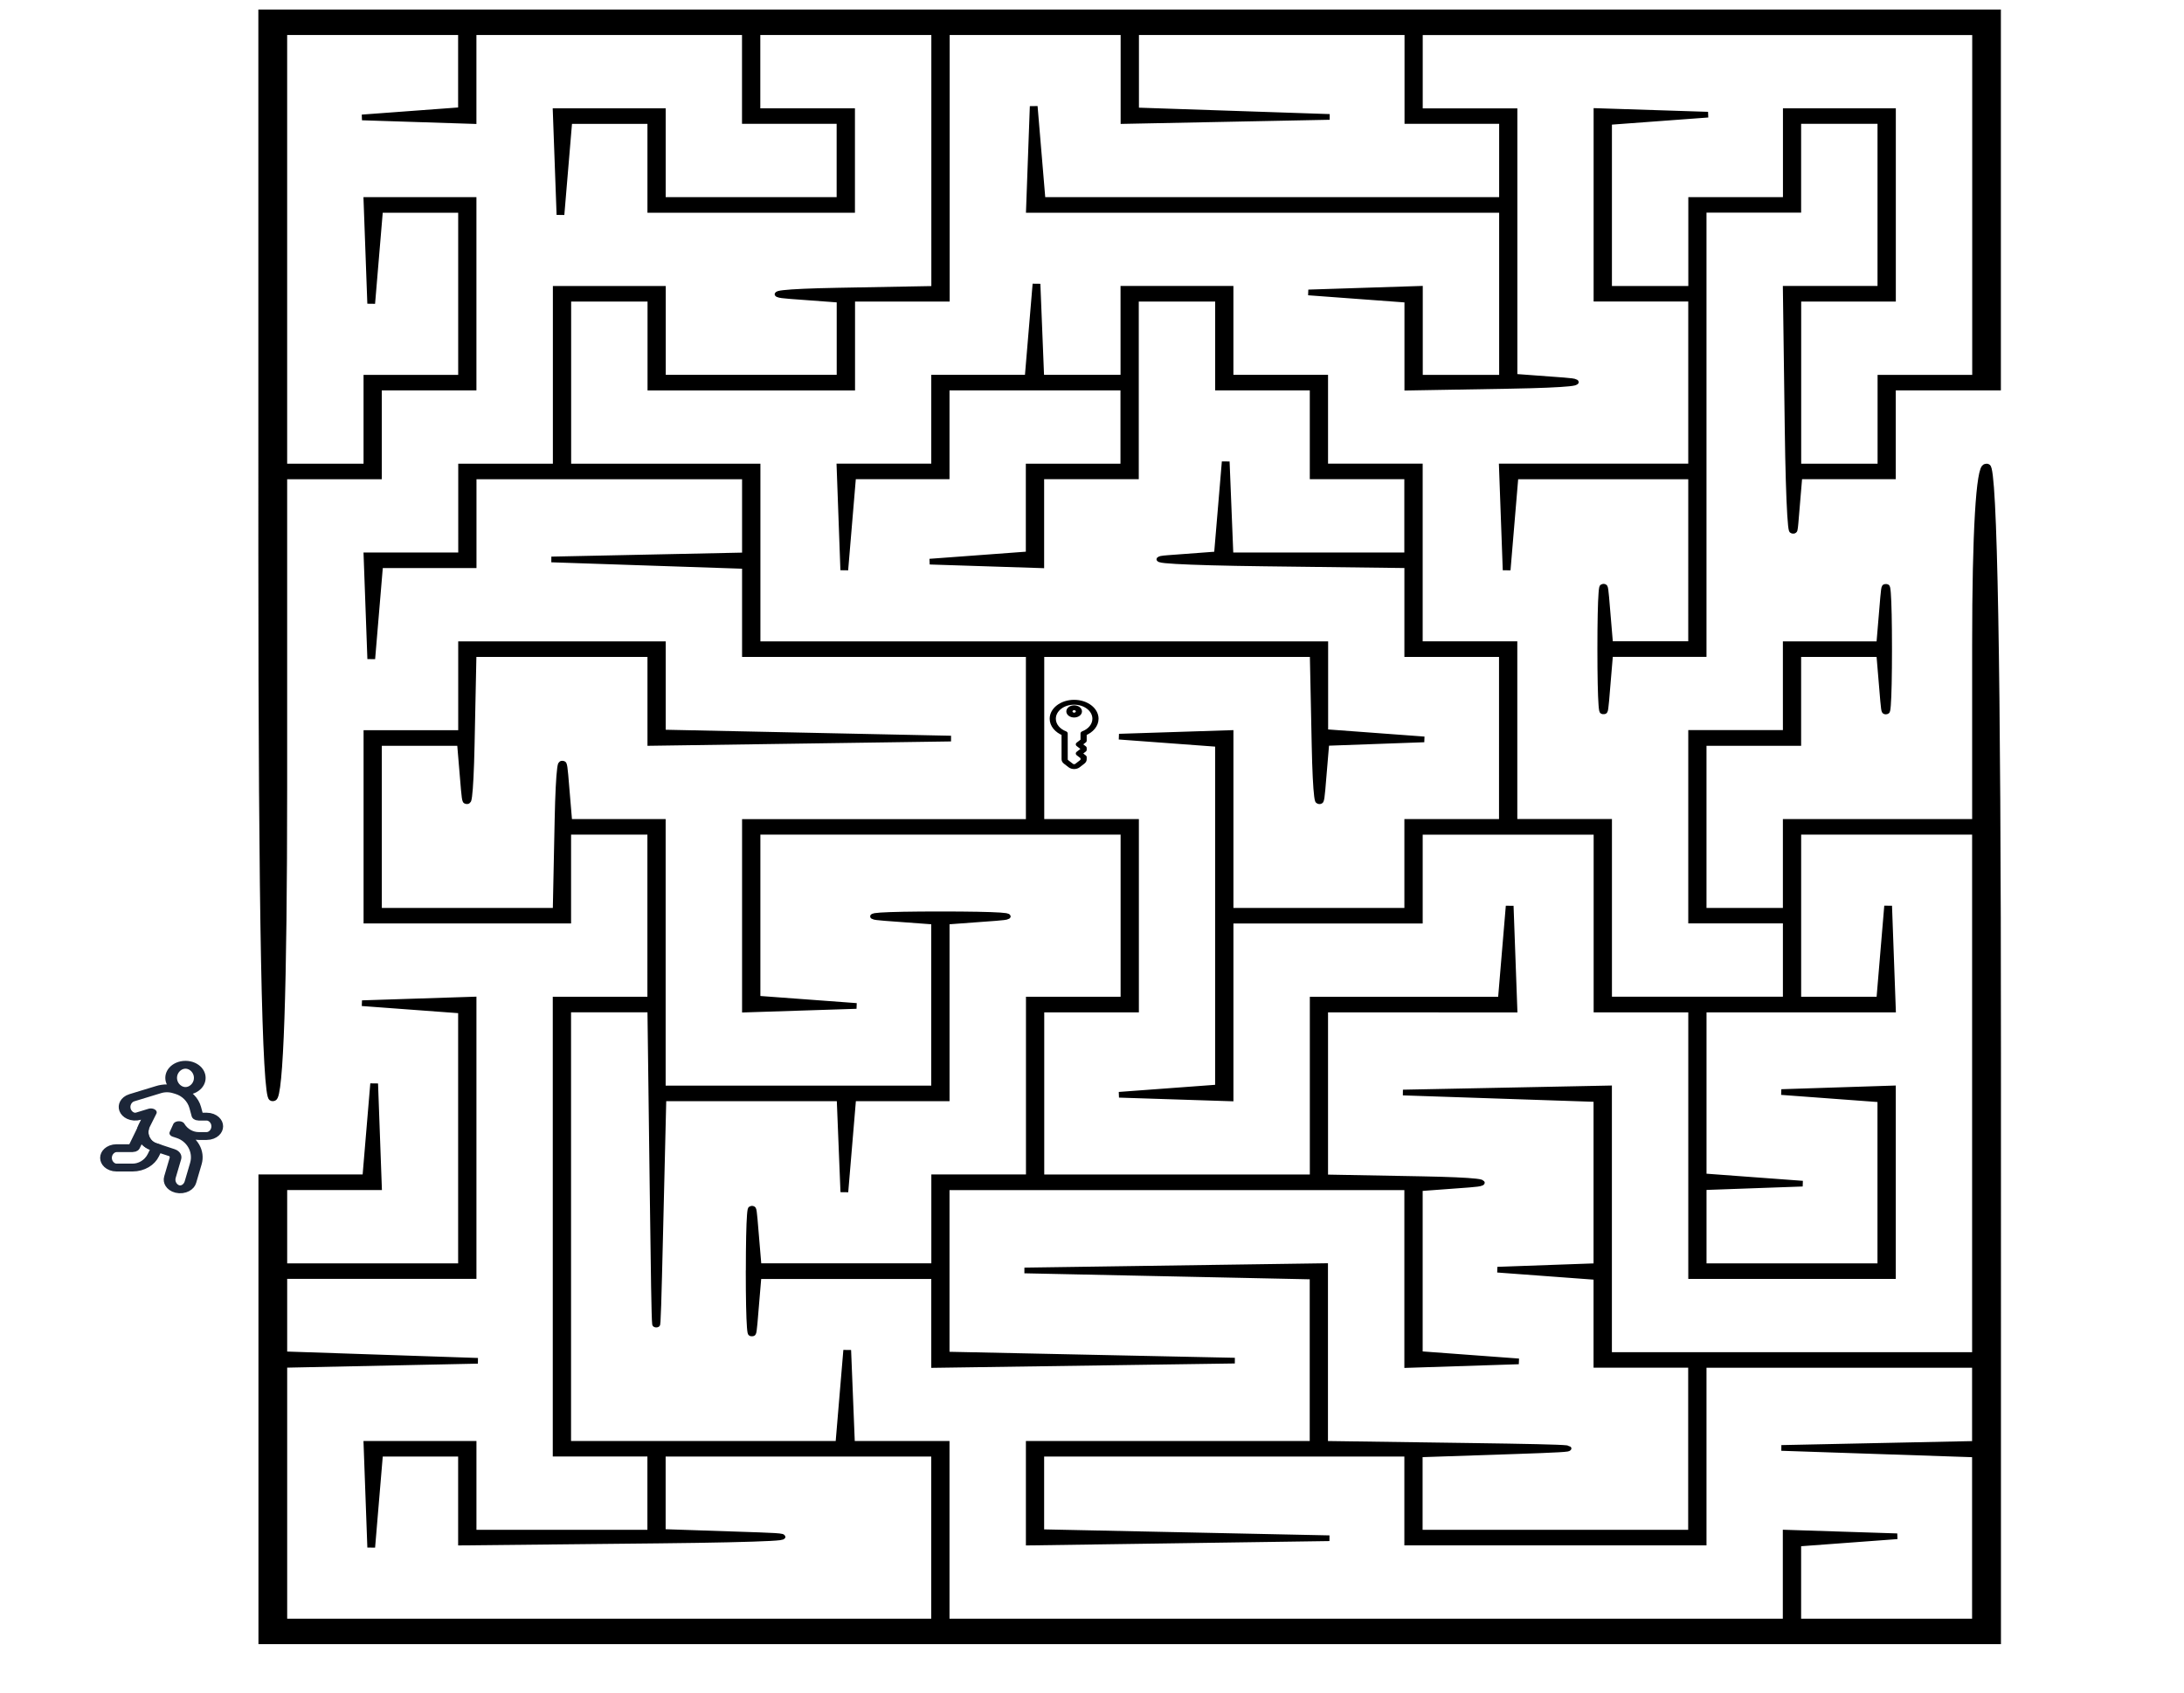 <?xml version="1.0" encoding="UTF-8" standalone="no"?>
<!-- Created with Inkscape (http://www.inkscape.org/) -->

<svg
   width="164.722mm"
   height="127.709mm"
   viewBox="0 0 164.722 127.709"
   version="1.1"
   id="svg22640"
   inkscape:version="1.1.1 (3bf5ae0d25, 2021-09-20)"
   sodipodi:docname="obscurity.svg"
   inkscape:export-filename="/home/ronen/learn-you-some-sec/images/security-by-obscurity.png"
   inkscape:export-xdpi="96"
   inkscape:export-ydpi="96"
   xmlns:inkscape="http://www.inkscape.org/namespaces/inkscape"
   xmlns:sodipodi="http://sodipodi.sourceforge.net/DTD/sodipodi-0.dtd"
   xmlns="http://www.w3.org/2000/svg"
   xmlns:svg="http://www.w3.org/2000/svg">
  <sodipodi:namedview
     id="namedview22642"
     pagecolor="#ffffff"
     bordercolor="#666666"
     borderopacity="1.0"
     inkscape:pageshadow="2"
     inkscape:pageopacity="1"
     inkscape:pagecheckerboard="0"
     inkscape:document-units="mm"
     showgrid="false"
     inkscape:zoom="0.83583078"
     inkscape:cx="38.285262"
     inkscape:cy="293.71974"
     inkscape:window-width="1916"
     inkscape:window-height="1048"
     inkscape:window-x="0"
     inkscape:window-y="0"
     inkscape:window-maximized="1"
     inkscape:current-layer="layer1-1"
     fit-margin-top="0"
     fit-margin-left="0"
     fit-margin-right="0"
     fit-margin-bottom="0" />
  <defs
     id="defs22637" />
  <g
     inkscape:label="Layer 1"
     inkscape:groupmode="layer"
     id="layer1"
     transform="translate(-20.989,-74.504)">
    <g
       inkscape:label="Ebene 1"
       inkscape:groupmode="layer"
       id="layer1-1"
       transform="matrix(2.586,0,0,1.896,-96.576,28.781)">
      <path
         style="fill:#000000;stroke:#000000;stroke-width:0.226;stroke-miterlimit:4;stroke-dasharray:none;stroke-opacity:1"
         d="m 53.113,80.178 v -9.229 h 1.516 1.516 l 0.115,-1.865 0.115,-1.865 0.055,2.062 0.055,2.062 h -1.38 -1.38 v 1.571 1.571 h 2.606 2.606 v -5.084 -5.084 l -1.456,-0.147 -1.456,-0.147 1.61,-0.071 1.61,-0.071 v 5.498 5.498 h -2.76 -2.76 v 1.556 1.556 l 2.836,0.13 2.836,0.13 -2.836,0.081 -2.836,0.081 v 5.105 5.105 h 9.505 9.505 v -3.338 -3.338 h -3.986 -3.986 v 1.556 1.556 l 2.836,0.13 c 1.56,0.071 0.249,0.166 -2.913,0.211 l -5.749,0.081 V 83.712 81.945 H 57.729 56.519 l -0.115,1.865 -0.115,1.865 -0.055,-2.062 -0.055,-2.062 h 1.533 1.533 v 1.767 1.767 h 2.606 2.606 v -1.571 -1.571 h -1.38 -1.38 V 72.912 63.88 h 1.38 1.38 V 60.542 57.204 H 63.232 62.005 V 58.971 60.738 H 59.092 56.179 V 57.008 53.277 h 1.38 1.38 v -1.767 -1.767 h 2.913 2.913 v 1.756 1.756 l 4.216,0.121 4.216,0.121 -4.369,0.086 -4.369,0.086 V 51.902 50.135 H 61.852 59.245 l -0.055,3.633 c -0.031,2.01 -0.107,2.799 -0.17,1.767 l -0.115,-1.865 h -1.21 -1.21 v 3.338 3.338 h 2.606 2.606 l 0.055,-3.633 c 0.031,-2.01 0.107,-2.799 0.17,-1.767 l 0.115,1.865 h 1.363 1.363 v 5.302 5.302 h 3.986 3.986 v -3.317 -3.317 l -1.456,-0.147 c -0.801,-0.081 -0.077,-0.147 1.61,-0.147 1.686,0 2.411,0.066 1.61,0.147 l -1.456,0.147 v 3.513 3.513 H 71.681 70.318 l -0.115,1.865 -0.115,1.865 -0.055,-1.865 -0.055,-1.865 h -2.598 -2.598 l -0.095,5.4 c -0.09,5.108 -0.098,5.012 -0.162,-1.767 l -0.067,-7.167 h -1.227 -1.227 v 8.64 8.64 h 3.969 3.969 l 0.115,-1.865 0.115,-1.865 0.055,1.865 0.055,1.865 h 1.38 1.38 v 3.534 3.534 h 12.265 12.265 v -1.767 -1.767 l 1.61,0.071 1.61,0.071 -1.456,0.147 -1.456,0.147 v 1.549 1.549 h 2.606 2.606 v -3.323 -3.323 l -2.836,-0.13 -2.836,-0.13 2.836,-0.081 2.836,-0.081 v -1.571 -1.571 h -3.986 -3.986 v 3.534 3.534 h -4.293 -4.293 v -1.767 -1.767 h -5.366 -5.366 v 1.56 1.56 l 4.216,0.121 4.216,0.121 -4.369,0.086 -4.369,0.086 v -1.964 -1.964 h 4.139 4.139 v -3.327 -3.327 l -4.216,-0.121 -4.216,-0.121 4.369,-0.086 4.369,-0.086 v 3.534 3.534 l 4.216,0.081 c 3.429,0.066 3.686,0.106 1.38,0.211 l -2.836,0.13 v 1.556 1.556 h 3.986 3.986 V 81.748 78.41 h -1.38 -1.38 v -1.746 -1.746 l -1.456,-0.147 -1.456,-0.147 1.456,-0.071 1.456,-0.071 V 71.16 67.837 L 89.218,67.707 86.382,67.577 89.372,67.496 92.361,67.414 v 5.302 5.302 h 5.366 5.366 V 67.611 57.204 h -2.606 -2.606 v 3.338 3.338 h 1.21 1.21 l 0.115,-1.865 0.115,-1.865 0.055,2.062 0.055,2.062 h -2.76 -2.76 v 3.317 3.317 l 1.456,0.147 1.456,0.147 -1.456,0.071 -1.456,0.071 v 1.571 1.571 h 2.606 2.606 v -3.317 -3.317 l -1.456,-0.147 -1.456,-0.147 1.61,-0.071 1.61,-0.071 v 3.731 3.731 h -2.913 -2.913 v -5.302 -5.302 h -1.38 -1.38 v -3.534 -3.534 h -2.606 -2.606 v 1.767 1.767 h -2.76 -2.76 v 3.534 3.534 l -1.61,-0.071 -1.61,-0.071 1.456,-0.147 1.456,-0.147 v -6.829 -6.829 l -1.456,-0.147 -1.456,-0.147 1.61,-0.071 1.61,-0.071 v 3.534 3.534 h 2.606 2.606 v -1.767 -1.767 h 1.38 1.38 V 53.473 50.135 H 87.915 86.535 V 48.368 46.601 l -4.216,-0.071 c -2.319,-0.039 -3.568,-0.137 -2.776,-0.217 l 1.44,-0.146 0.114,-1.845 0.114,-1.845 0.055,1.865 0.055,1.865 h 2.606 2.606 V 44.637 43.066 H 85.156 83.776 V 41.299 39.532 H 82.396 81.016 V 37.765 35.998 h -1.227 -1.227 v 3.534 3.534 h -1.38 -1.38 v 1.767 1.767 l -1.61,-0.071 -1.61,-0.071 1.456,-0.147 1.456,-0.147 V 44.419 42.674 h 1.38 1.38 V 41.103 39.532 h -2.606 -2.606 v 1.767 1.767 h -1.363 -1.363 l -0.115,1.865 -0.115,1.865 -0.055,-2.062 -0.055,-2.062 h 1.38 1.38 v -1.767 -1.767 h 1.363 1.363 l 0.115,-1.865 0.115,-1.865 0.055,1.865 0.055,1.865 h 1.227 1.227 v -1.767 -1.767 h 1.533 1.533 v 1.767 1.767 h 1.38 1.38 v 1.767 1.767 h 1.38 1.38 v 3.534 3.534 h 1.38 1.38 v 3.534 3.534 h 1.38 1.38 v 3.534 3.534 h 2.606 2.606 v -1.571 -1.571 h -1.38 -1.38 v -3.731 -3.731 h 1.38 1.38 V 51.51 49.742 h 1.363 1.363 l 0.115,-1.865 c 0.063,-1.026 0.115,-0.098 0.115,2.062 0,2.16 -0.052,3.088 -0.115,2.062 l -0.115,-1.865 h -1.21 -1.21 v 1.767 1.767 h -1.38 -1.38 v 3.338 3.338 h 1.227 1.227 v -1.767 -1.767 h 2.76 2.76 v -7.069 c 0,-4.451 0.114,-7.069 0.307,-7.069 0.201,0 0.307,8.051 0.307,23.366 V 89.406 H 78.41 53.113 Z m 14.215,-5.498 c 0,-2.16 0.052,-3.088 0.115,-2.062 l 0.115,1.865 h 2.59 2.59 v -1.767 -1.767 h 1.38 1.38 v -3.534 -3.534 h 1.38 1.38 v -3.338 -3.338 h -5.366 -5.366 v 3.317 3.317 l 1.456,0.147 1.456,0.147 -1.61,0.071 -1.61,0.071 v -3.731 -3.731 h 4.139 4.139 V 53.474 50.135 H 71.357 67.218 V 48.383 46.631 l -2.836,-0.13 -2.836,-0.13 2.836,-0.081 2.836,-0.081 v -1.571 -1.571 h -3.986 -3.986 v 1.767 1.767 h -1.363 -1.363 l -0.115,1.865 -0.115,1.865 -0.055,-2.062 -0.055,-2.062 h 1.38 1.38 V 44.441 42.674 h 1.38 1.38 v -3.534 -3.534 h 1.533 1.533 v 1.767 1.767 h 2.606 2.606 v -1.549 -1.549 l -1.456,-0.147 c -0.806,-0.081 -0.19,-0.179 1.38,-0.218 l 2.836,-0.071 V 30.5 25.395 H 70.131 67.524 v 1.571 1.571 h 1.38 1.38 v 1.964 1.964 h -2.913 -2.913 v -1.767 -1.767 h -1.21 -1.21 l -0.115,1.865 -0.115,1.865 -0.055,-2.062 -0.055,-2.062 h 1.533 1.533 v 1.767 1.767 h 2.606 2.606 v -1.571 -1.571 h -1.38 -1.38 v -1.767 -1.767 h -3.986 -3.986 v 1.767 1.767 l -1.61,-0.071 -1.61,-0.071 1.456,-0.147 1.456,-0.147 v -1.549 -1.549 h -2.606 -2.606 v 8.64 8.64 h 1.227 1.227 v -1.767 -1.767 h 1.38 1.38 v -3.338 -3.338 h -1.21 -1.21 l -0.115,1.865 -0.115,1.865 -0.055,-2.062 -0.055,-2.062 h 1.533 1.533 v 3.731 3.731 h -1.38 -1.38 v 1.767 1.767 h -1.38 -1.38 v 12.37 c 0,7.985 -0.109,12.37 -0.307,12.37 -0.201,0 -0.307,-7.461 -0.307,-21.599 V 24.609 H 78.41 103.706 v 7.461 7.461 h -1.533 -1.533 v 1.767 1.767 h -1.363 -1.363 l -0.115,1.865 c -0.063,1.026 -0.14,-0.653 -0.17,-3.731 l -0.055,-5.596 h 1.38 1.38 v -3.338 -3.338 h -1.227 -1.227 v 1.767 1.767 h -1.38 -1.38 v 8.836 8.836 h -1.363 -1.363 l -0.115,1.865 c -0.063,1.026 -0.115,0.098 -0.115,-2.062 0,-2.16 0.052,-3.088 0.115,-2.062 l 0.115,1.865 h 1.21 1.21 V 46.405 43.067 h -2.59 -2.59 l -0.115,1.865 -0.115,1.865 -0.055,-2.062 -0.055,-2.062 h 2.76 2.76 v -3.338 -3.338 h -1.38 -1.38 v -3.731 -3.731 l 1.61,0.071 1.61,0.071 -1.456,0.147 -1.456,0.147 v 3.317 3.317 h 1.227 1.227 v -1.767 -1.767 h 1.38 1.38 v -1.767 -1.767 h 1.533 1.533 v 3.731 3.731 h -1.38 -1.38 v 3.338 3.338 h 1.227 1.227 v -1.767 -1.767 h 1.38 1.38 v -6.872 -6.872 h -8.126 -8.126 v 1.571 1.571 h 1.38 1.38 v 5.28 5.28 l 1.456,0.147 c 0.801,0.081 0.111,0.179 -1.533,0.218 l -2.99,0.071 v -1.746 -1.746 l -1.456,-0.147 -1.456,-0.147 1.61,-0.071 1.61,-0.071 v 1.767 1.767 h 1.227 1.227 v -3.338 -3.338 h -6.899 -6.899 l 0.055,-2.062 0.055,-2.062 0.115,1.865 0.115,1.865 h 6.729 6.729 V 30.5 28.929 h -1.38 -1.38 v -1.767 -1.767 h -3.986 -3.986 v 1.556 1.556 l 2.836,0.13 2.836,0.13 -2.99,0.081 -2.99,0.081 v -1.767 -1.767 h -2.606 -2.606 v 5.302 5.302 h -1.38 -1.38 v 1.767 1.767 h -2.913 -2.913 v -1.767 -1.767 h -1.227 -1.227 v 3.338 3.338 h 2.76 2.76 v 3.534 3.534 h 8.279 8.279 v 1.746 1.746 l 1.456,0.147 1.456,0.147 -1.44,0.071 -1.44,0.071 -0.115,1.865 c -0.064,1.032 -0.14,0.243 -0.17,-1.767 l -0.055,-3.633 h -3.986 -3.986 v 3.338 3.338 h 1.38 1.38 v 3.731 3.731 h -1.38 -1.38 v 3.338 3.338 h 3.986 3.986 v -3.534 -3.534 h 2.743 2.743 l 0.115,-1.865 0.115,-1.865 0.055,2.062 0.055,2.062 H 86.842 84.082 v 3.338 3.338 l 2.836,0.071 c 1.57,0.039 2.186,0.136 1.38,0.218 l -1.456,0.147 v 3.295 3.295 l 1.456,0.147 1.456,0.147 -1.61,0.071 -1.61,0.071 v -3.534 -3.534 h -6.746 -6.746 v 3.327 3.327 l 4.216,0.121 4.216,0.121 -4.369,0.086 -4.369,0.086 v -1.767 -1.767 h -2.59 -2.59 l -0.115,1.865 c -0.063,1.026 -0.115,0.098 -0.115,-2.062 z"
         id="path837"
         inkscape:connector-curvature="0" />
      <g
         id="g22925"
         style="fill:none;stroke:#1c2638;stroke-width:0.452;stroke-miterlimit:4;stroke-dasharray:none;stroke-opacity:1"
         transform="matrix(0.755,0,0,0.691,14.186,22.081)">
        <path
           d="m 47.551,65.671 c 0.21,-0.096 0.437,-0.096 0.647,0 l 0.1,0.045 c 0.332,0.151 0.584,0.523 0.669,0.985 l 0.087,0.476 c 0.005,0.03 0.025,0.051 0.048,0.051 h 0.307 c 0.226,0 0.409,0.25 0.409,0.558 0,0.308 -0.183,0.558 -0.409,0.558 h -0.307 c -0.326,0 -0.617,-0.247 -0.765,-0.625 l -0.14,0.46 0.154,0.076 c 0.501,0.246 0.779,0.975 0.641,1.676 l -0.211,1.07 c -0.059,0.298 -0.283,0.474 -0.502,0.394 -0.218,-0.08 -0.348,-0.386 -0.289,-0.684 l 0.211,-1.07 c 0.028,-0.14 -0.028,-0.286 -0.128,-0.335 L 47.366,68.959 C 47.007,68.782 46.836,68.225 46.995,67.752 l 0.258,-0.769 -0.477,0.217 c -0.214,0.098 -0.446,-0.061 -0.518,-0.353 -0.071,-0.292 0.044,-0.609 0.259,-0.706 z"
           stroke="#c2ccde"
           stroke-linecap="round"
           stroke-linejoin="round"
           id="path22709"
           style="fill:none;stroke:#1c2638;stroke-width:0.452;stroke-miterlimit:4;stroke-dasharray:none;stroke-opacity:1" />
        <path
           d="m 46.951,67.928 -0.349,1.064 c -0.01,0.032 -0.033,0.052 -0.059,0.052 h -0.614 c -0.226,0 -0.409,0.25 -0.409,0.558 0,0.308 0.183,0.558 0.409,0.558 h 0.614 c 0.348,0 0.664,-0.279 0.806,-0.713 l 0.14,-0.427 -0.124,-0.061 c -0.315,-0.155 -0.486,-0.604 -0.415,-1.031 z"
           stroke="#c2ccde"
           stroke-linecap="round"
           stroke-linejoin="round"
           id="path22711"
           style="fill:none;stroke:#1c2638;stroke-width:0.452;stroke-miterlimit:4;stroke-dasharray:none;stroke-opacity:1" />
        <path
           d="m 48.35,65.676 c 0.152,0.1 0.328,0.1 0.48,0 0.152,-0.1 0.262,-0.288 0.299,-0.512 0.037,-0.224 -0.002,-0.459 -0.107,-0.638 -0.105,-0.179 -0.264,-0.284 -0.432,-0.284 -0.168,0 -0.327,0.105 -0.432,0.284 -0.105,0.179 -0.144,0.414 -0.107,0.638 0.037,0.224 0.148,0.412 0.299,0.512 z"
           stroke="#c2ccde"
           stroke-linecap="round"
           stroke-linejoin="round"
           id="path22713"
           style="fill:none;stroke:#1c2638;stroke-width:0.452;stroke-miterlimit:4;stroke-dasharray:none;stroke-opacity:1" />
      </g>
      <g
         id="g22738"
         transform="matrix(-0.443,0,0,-0.476,124.446,75.932)"
         style="fill:none;fill-opacity:1;stroke:#000000;stroke-width:0.406;stroke-miterlimit:4;stroke-dasharray:none;stroke-opacity:1">
        <path
           d="m 108.2,45.401 c 0,-0.081 -0.033,-0.159 -0.091,-0.216 l -0.312,-0.306 c -0.122,-0.119 -0.32,-0.119 -0.442,0 l -0.312,0.306 c -0.059,0.057 -0.091,0.135 -0.091,0.216 v 0.179 l 0.312,0.306 -0.312,0.306 v 0.153 l 0.312,0.306 -0.312,0.306 v 0.602 c -0.463,0.225 -0.781,0.693 -0.781,1.233 0,0.76 0.63,1.377 1.406,1.377 0.777,0 1.406,-0.616 1.406,-1.377 0,-0.54 -0.318,-1.008 -0.781,-1.233 z"
           stroke="#c2ccde"
           stroke-linecap="round"
           stroke-linejoin="round"
           id="path22724"
           style="fill:none;fill-opacity:1;stroke:#000000;stroke-width:0.406;stroke-miterlimit:4;stroke-dasharray:none;stroke-opacity:1" />
        <path
           d="m 107.575,49.098 c 0.173,0 0.312,0.137 0.312,0.306 0,0.169 -0.14,0.306 -0.312,0.306 -0.173,0 -0.312,-0.137 -0.312,-0.306 0,-0.169 0.14,-0.306 0.312,-0.306 z"
           stroke="#c2ccde"
           stroke-linecap="round"
           stroke-linejoin="round"
           id="path22726"
           style="fill:none;fill-opacity:1;stroke:#000000;stroke-width:0.406;stroke-miterlimit:4;stroke-dasharray:none;stroke-opacity:1" />
      </g>
    </g>
  </g>
</svg>
